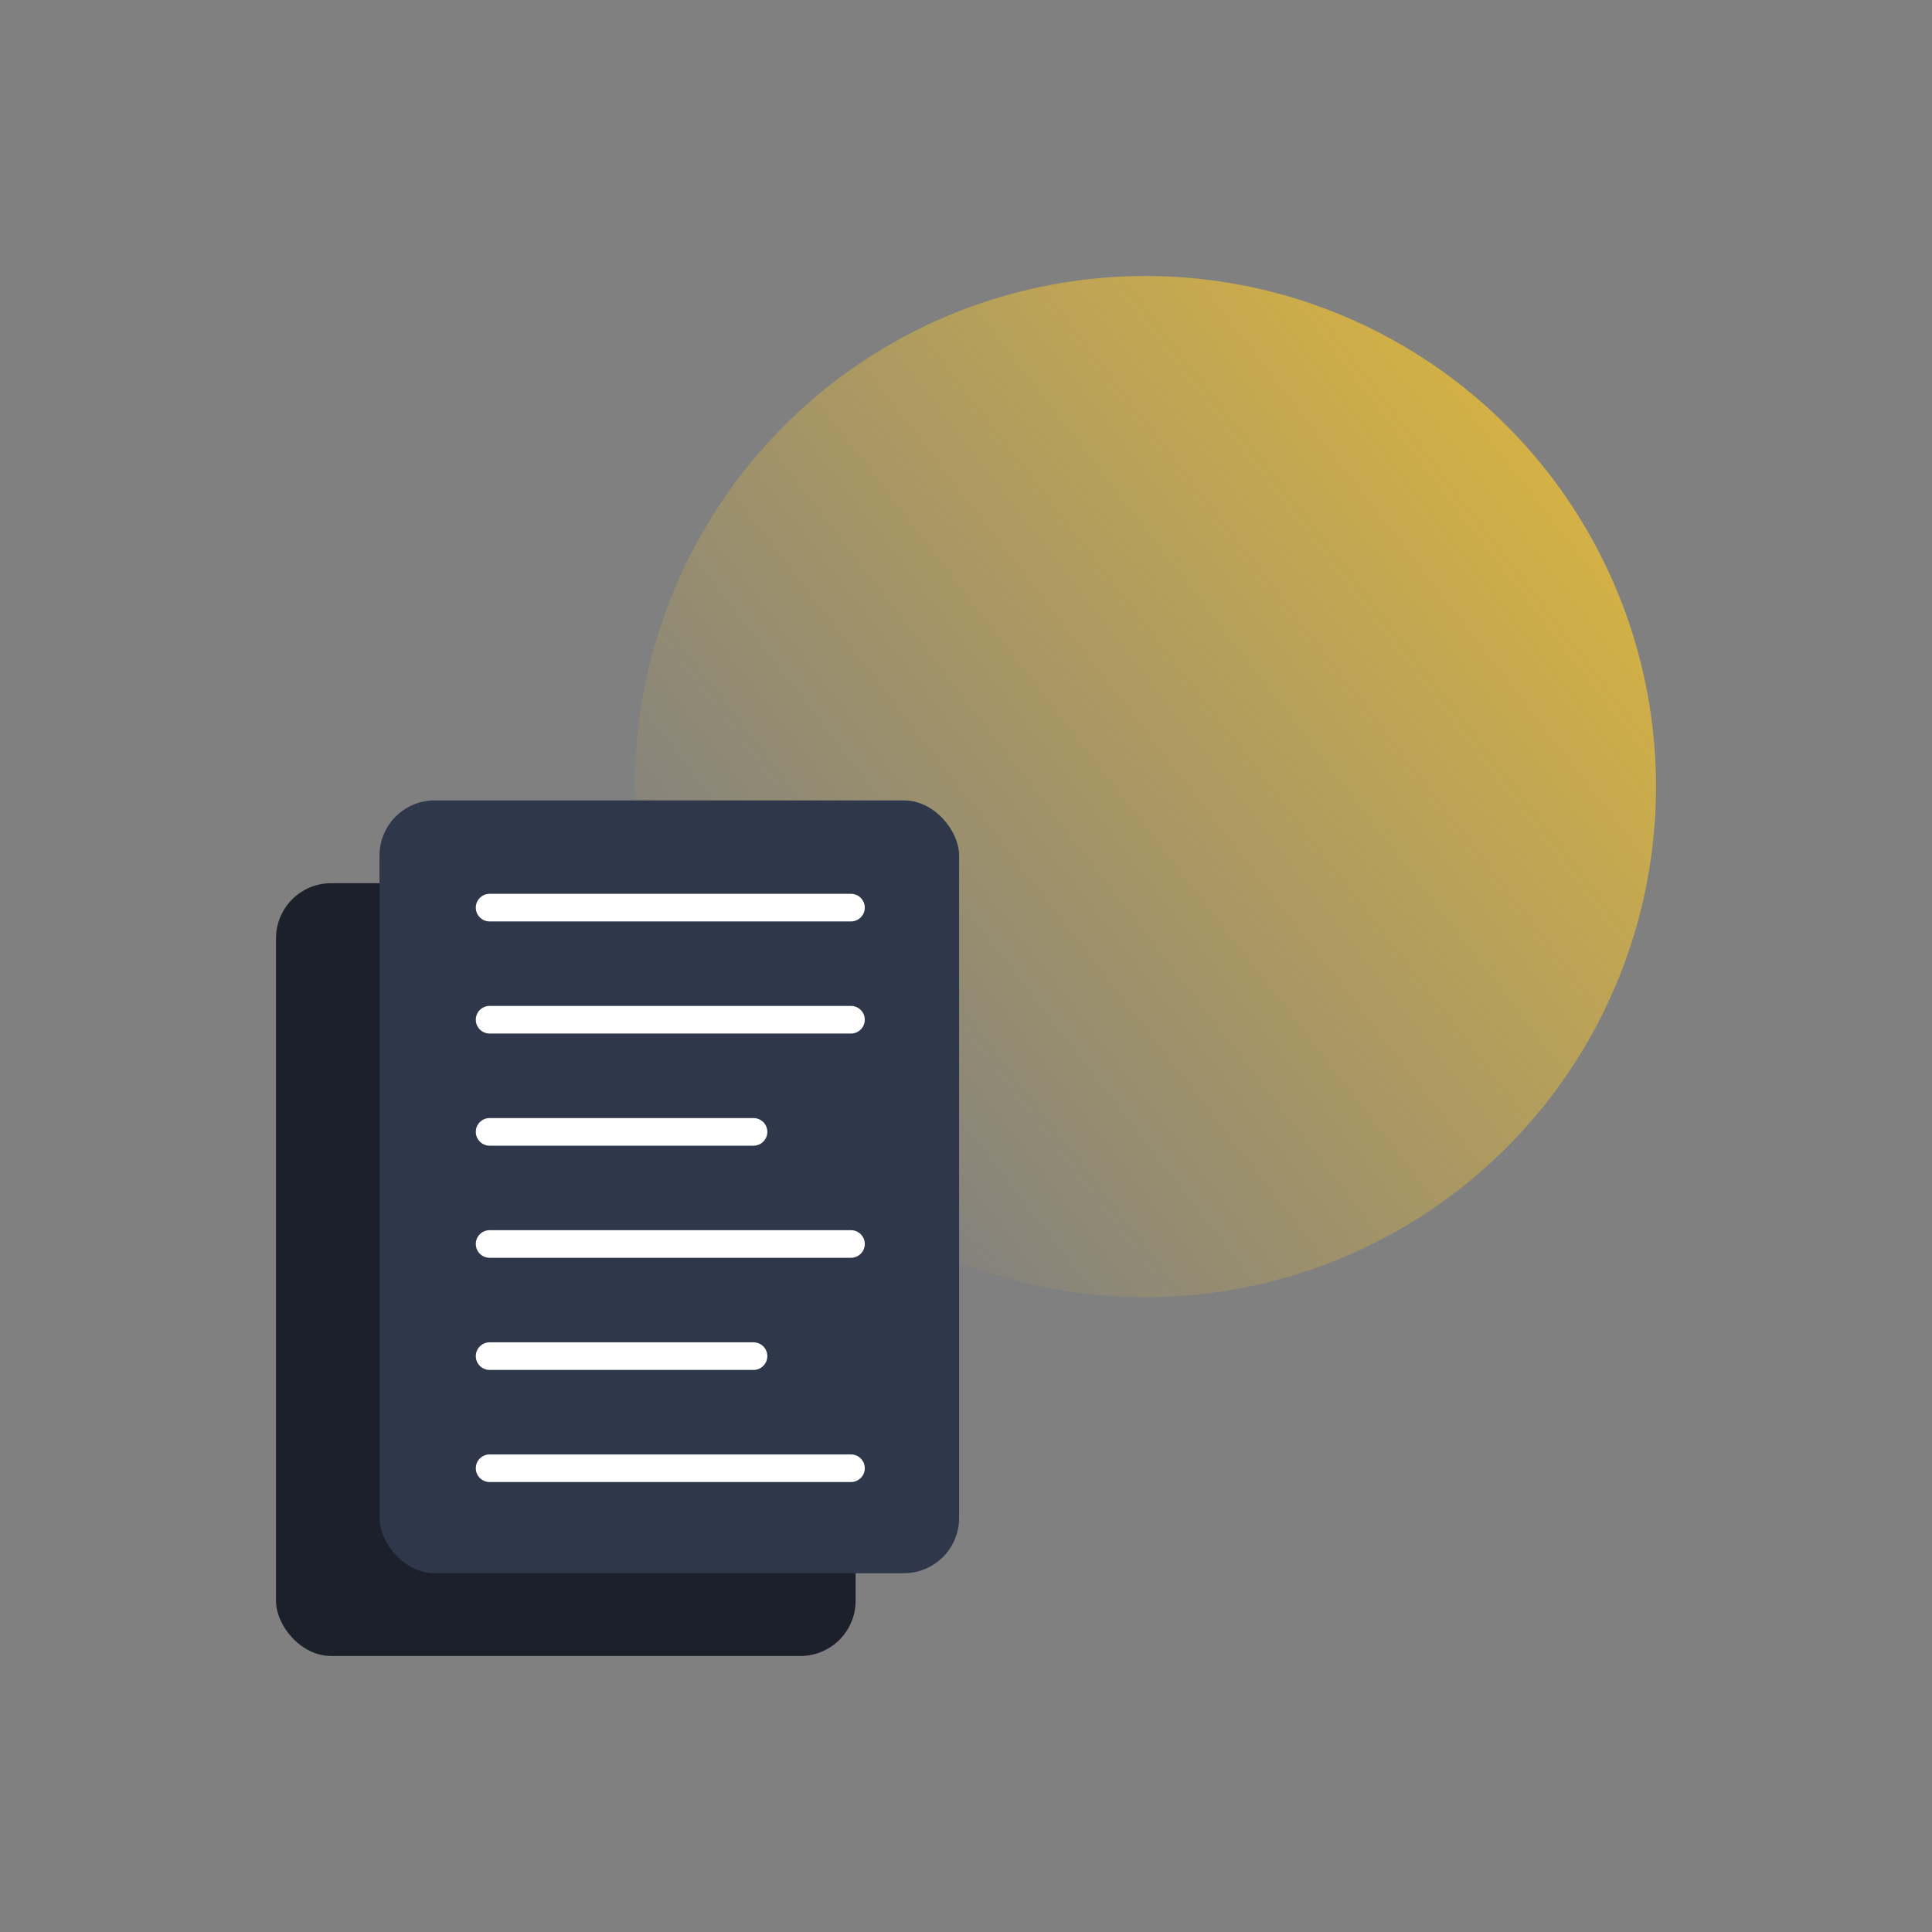 <svg width="70" height="70" viewBox="0 0 70 70" fill="none" xmlns="http://www.w3.org/2000/svg">
<rect x="0" y="0" width="70" height="70" fill="#808080" stroke="none"/>
<circle opacity="0.7" cx="41.5" cy="28.5" r="18.5" fill="url(#paint0_linear_2813_609)"/>
<rect x="10" y="32" width="21" height="28" rx="2" fill="#1B202B"/>
<rect x="13.75" y="29" width="21" height="28" rx="2" fill="#2F374A"/>
<path fill-rule="evenodd" clip-rule="evenodd" d="M17.239 32.885C17.239 32.609 17.463 32.385 17.739 32.385L30.833 32.385C31.109 32.385 31.333 32.609 31.333 32.885C31.333 33.161 31.109 33.385 30.833 33.385L17.739 33.385C17.463 33.385 17.239 33.161 17.239 32.885Z" fill="white"/>
<path fill-rule="evenodd" clip-rule="evenodd" d="M17.239 36.947C17.239 36.671 17.463 36.447 17.739 36.447L30.833 36.447C31.109 36.447 31.333 36.671 31.333 36.947C31.333 37.223 31.109 37.447 30.833 37.447L17.739 37.447C17.463 37.447 17.239 37.223 17.239 36.947Z" fill="white"/>
<path fill-rule="evenodd" clip-rule="evenodd" d="M17.239 45.072C17.239 44.796 17.463 44.572 17.739 44.572L30.833 44.572C31.109 44.572 31.333 44.796 31.333 45.072C31.333 45.348 31.109 45.572 30.833 45.572L17.739 45.572C17.463 45.572 17.239 45.348 17.239 45.072Z" fill="white"/>
<path fill-rule="evenodd" clip-rule="evenodd" d="M27.302 41.51L17.739 41.51C17.463 41.51 17.239 41.286 17.239 41.01C17.239 40.734 17.463 40.51 17.739 40.51L27.302 40.51C27.578 40.51 27.802 40.734 27.802 41.01C27.802 41.286 27.578 41.51 27.302 41.51Z" fill="white"/>
<path fill-rule="evenodd" clip-rule="evenodd" d="M27.302 49.635L17.739 49.635C17.463 49.635 17.239 49.411 17.239 49.135C17.239 48.859 17.463 48.635 17.739 48.635L27.302 48.635C27.578 48.635 27.802 48.859 27.802 49.135C27.802 49.411 27.578 49.635 27.302 49.635Z" fill="white"/>
<path fill-rule="evenodd" clip-rule="evenodd" d="M17.239 53.197C17.239 52.921 17.463 52.697 17.739 52.697L30.833 52.697C31.109 52.697 31.333 52.921 31.333 53.197C31.333 53.473 31.109 53.697 30.833 53.697L17.739 53.697C17.463 53.697 17.239 53.473 17.239 53.197Z" fill="white"/>
<defs>
<linearGradient id="paint0_linear_2813_609" x1="56.375" y1="17.312" x2="27.5" y2="39.625" gradientUnits="userSpaceOnUse">
<stop stop-color="#F8C62C"/>
<stop offset="1" stop-color="#F8C62C" stop-opacity="0"/>
</linearGradient>
</defs>
</svg>

